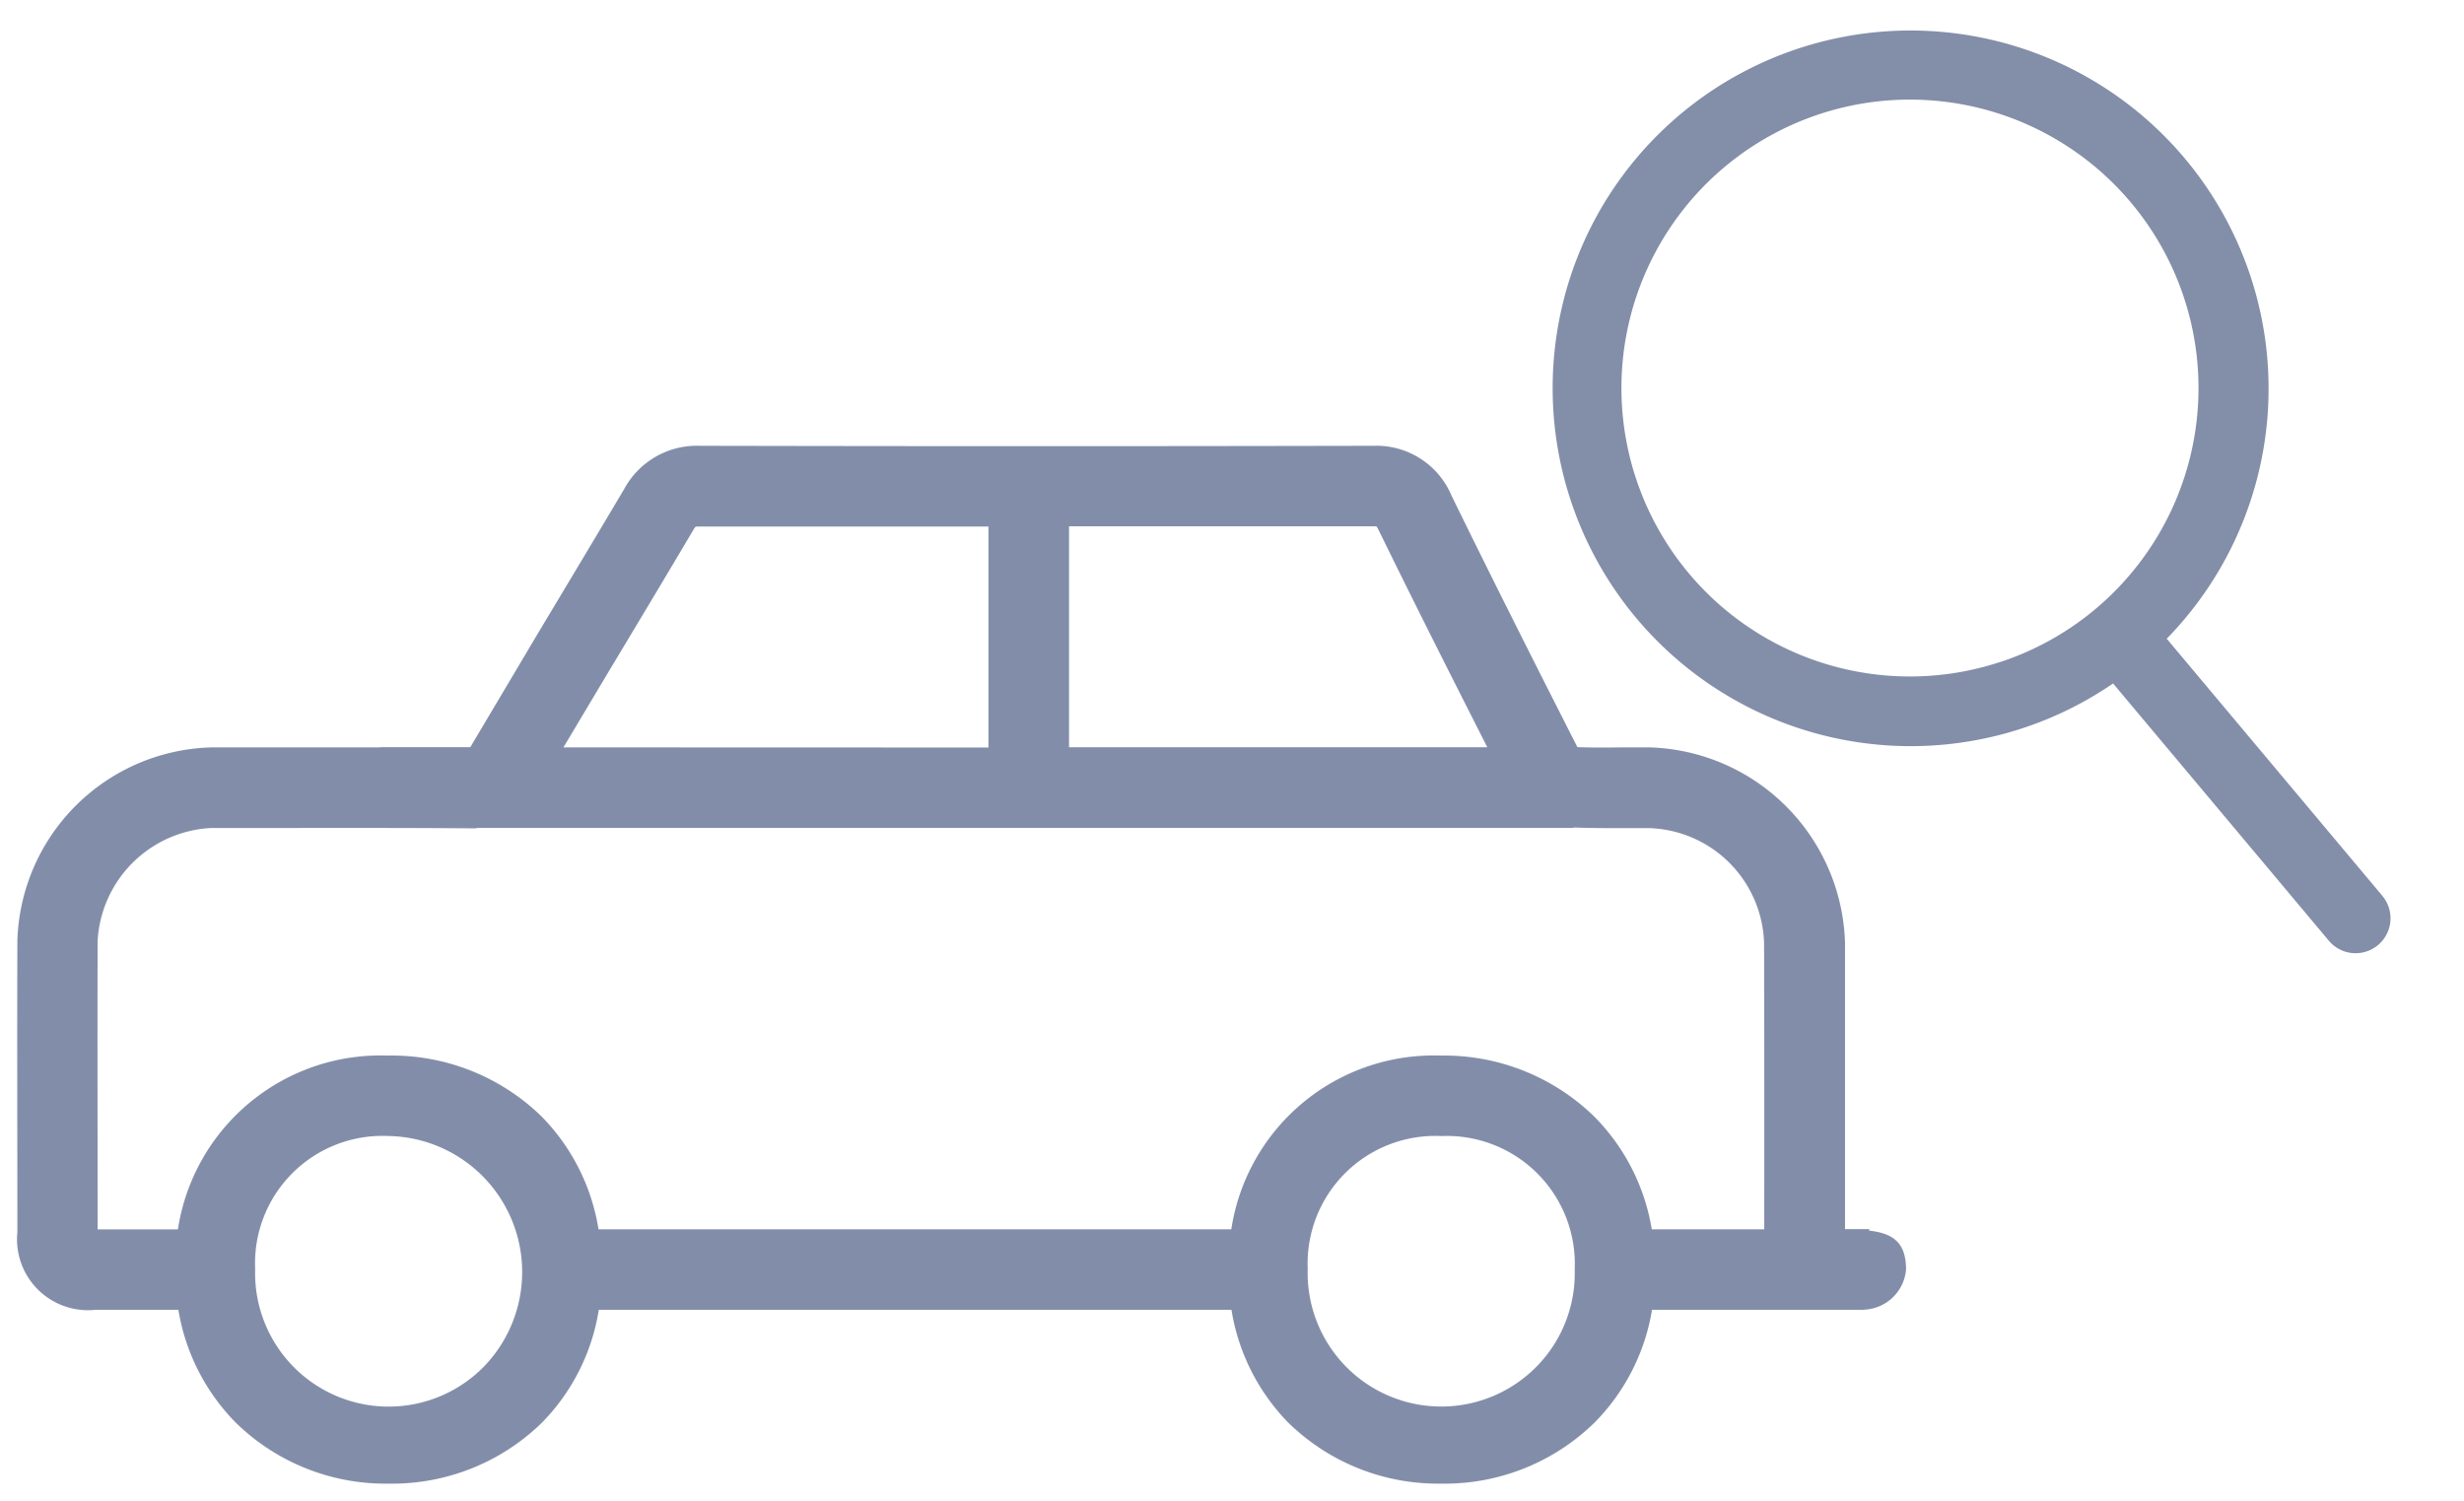 <svg xmlns="http://www.w3.org/2000/svg" width="71.773" height="43.718" viewBox="0 0 71.773 43.718"><defs><style>.a,.c{fill:#071e54;}.a{stroke:rgba(0,0,0,0);}.a,.b{opacity:0.5;}</style></defs><g transform="translate(0.497 -2.205)"><g transform="translate(0 15.193)"><path class="a" d="M3292.318,1644.636l0-.043-.237,0c-.09,0-.193,0-.309,0h-.159c0-.808,0-1.947,0-3.148,0-1.959,0-4.083,0-5.2h0a5.869,5.869,0,0,0-5.7-5.686l-.781,0c-.485.007-.9.008-1.314-.007-1.432-2.813-2.6-5.144-3.666-7.325a2.374,2.374,0,0,0-2.276-1.453c-6.511.014-13.114.014-19.626,0a2.406,2.406,0,0,0-2.2,1.262c-.826,1.393-1.663,2.788-2.473,4.138l-2.008,3.38h-2.589a.311.311,0,0,0-.064.006l-2.434,0-2.458,0a5.809,5.809,0,0,0-5.648,5.622c-.01,2.859,0,5.727,0,8.5a2.066,2.066,0,0,0,2.27,2.261h2.42a6.083,6.083,0,0,0,1.663,3.278,6.233,6.233,0,0,0,4.451,1.785h.016a6.24,6.24,0,0,0,4.457-1.773,6.035,6.035,0,0,0,1.659-3.29h18.429a6.077,6.077,0,0,0,1.639,3.271,6.232,6.232,0,0,0,4.458,1.792h.016a6.242,6.242,0,0,0,4.458-1.773,6.066,6.066,0,0,0,1.679-3.29h3.612l1.2,0c.551,0,1.025,0,1.313,0h.013l.111-.009a1.28,1.28,0,0,0,1.151-1.163C3293.392,1644.963,3292.987,1644.714,3292.318,1644.636Zm-38.036-14.077,1.3-2.178c.809-1.347,1.646-2.74,2.479-4.148.051-.086.068-.1.065-.1a.585.585,0,0,1,.113-.006c1.93,0,3.892,0,5.791,0l2.633,0v6.436Zm23.685-6.436a.978.978,0,0,1,.073.132c1.052,2.151,2.13,4.286,3.153,6.3H3269.01v-6.436h2.782c1.993,0,4.054,0,6.082,0C3277.906,1624.121,3277.945,1624.121,3277.968,1624.122Zm11.293,19.464v1.011h-3.276a6.055,6.055,0,0,0-1.683-3.292,6.26,6.26,0,0,0-4.472-1.769,5.964,5.964,0,0,0-6.093,5.061h-18.432a6.039,6.039,0,0,0-1.663-3.292,6.251,6.251,0,0,0-4.472-1.769,5.969,5.969,0,0,0-6.117,5.063l-2.338,0c0-2.757-.009-5.606,0-8.408a3.485,3.485,0,0,1,3.308-3.284h.564c2.327,0,4.734-.009,7.1.01h.013a.3.3,0,0,0,.083-.012h31.847a.379.379,0,0,0,.1-.012c.437.014.9.02,1.41.017l.757,0a3.455,3.455,0,0,1,3.359,3.345C3289.262,1637.8,3289.262,1641.284,3289.261,1643.587Zm-43.958,2.155a3.712,3.712,0,0,1,3.877-3.862,3.963,3.963,0,0,1,2.811,6.692h0a3.889,3.889,0,0,1-6.688-2.8Zm34.537-3.86a3.729,3.729,0,0,1,3.9,3.89,3.874,3.874,0,0,1-1.087,2.8h0a3.892,3.892,0,0,1-6.69-2.825A3.718,3.718,0,0,1,3279.841,1641.881Z" transform="translate(-3238.367 -1621.776)"/></g><g transform="translate(41.244 2.593) rotate(-5)"><g class="b" transform="matrix(0.985, 0.174, -0.174, 0.985, 4.46, 0)"><path class="c" d="M25.388,23.95l-6.9-6.9A10.428,10.428,0,1,0,.82,6.368,10.427,10.427,0,0,0,17.046,18.485l6.9,6.9a1.017,1.017,0,1,0,1.438-1.438Zm-11.7-5.789A8.4,8.4,0,1,1,10.426,2.032a8.4,8.4,0,0,1,3.267,16.129Z" transform="translate(0 0)"/></g></g></g></svg>